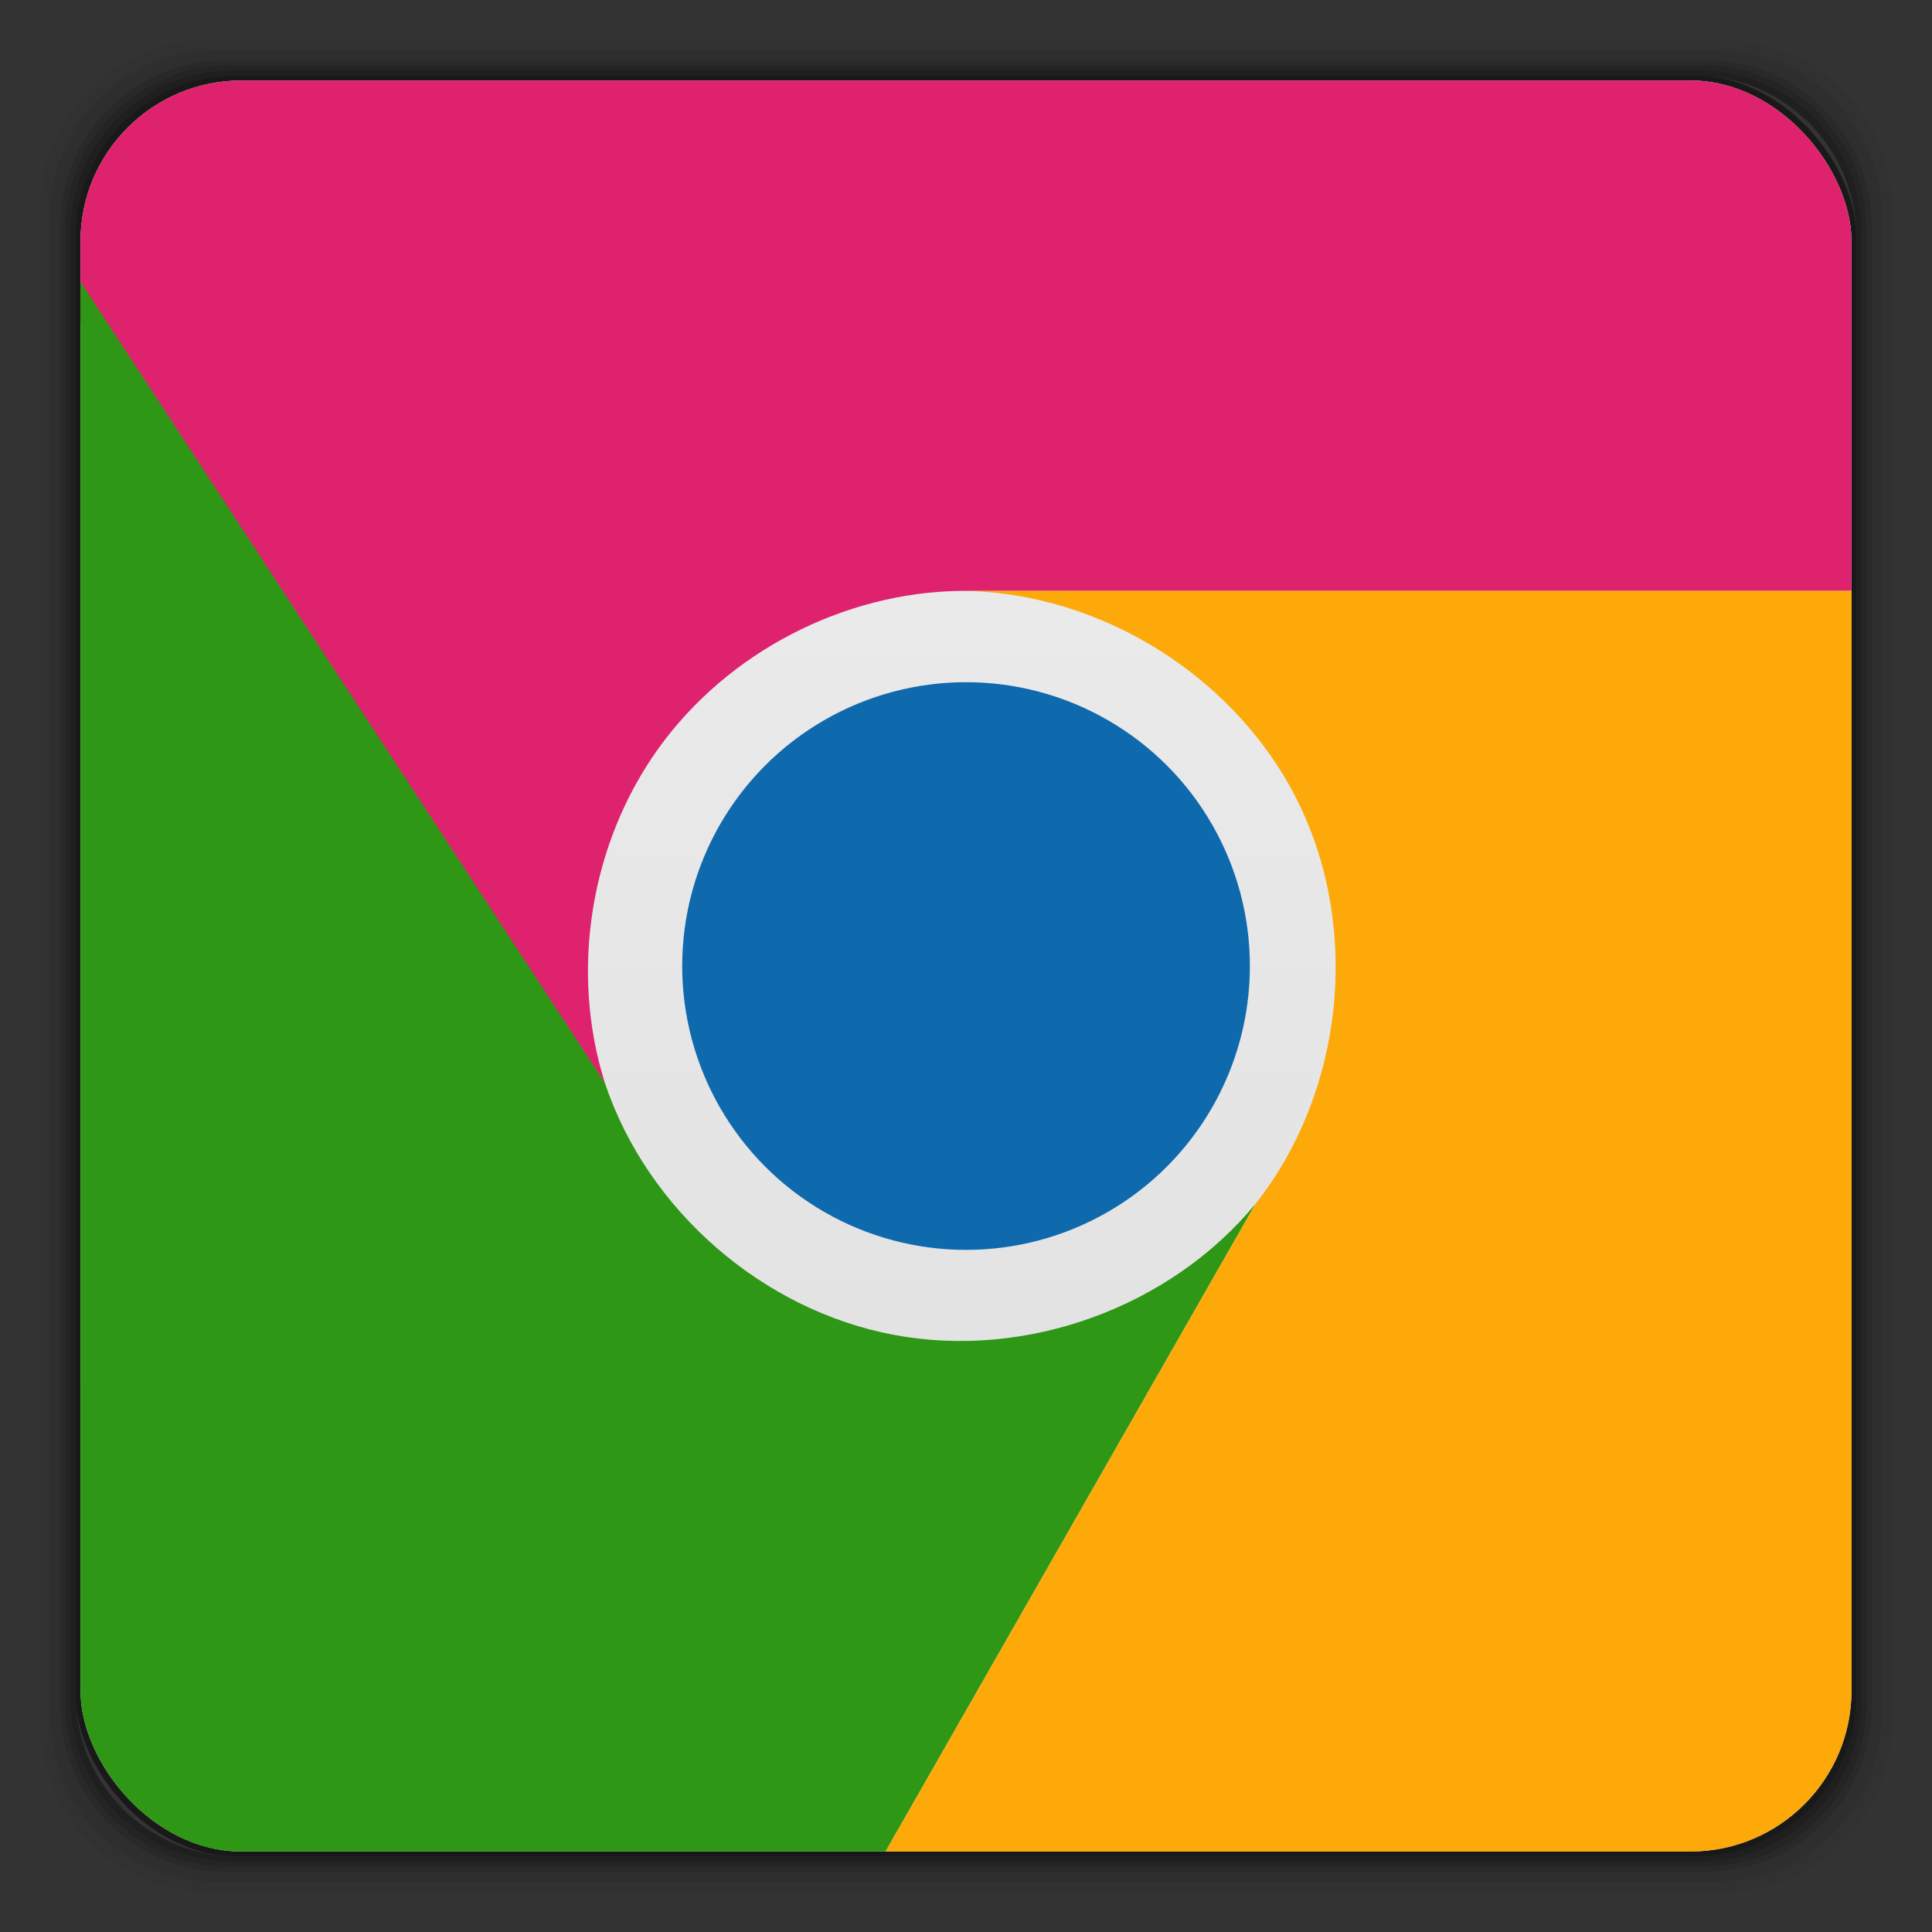 <?xml version="1.0" encoding="UTF-8" standalone="no"?>
<!-- Created with Inkscape (http://www.inkscape.org/) -->

<svg
   xmlns:dc="http://purl.org/dc/elements/1.1/"
   xmlns:cc="http://creativecommons.org/ns#"
   xmlns:rdf="http://www.w3.org/1999/02/22-rdf-syntax-ns#"
   xmlns:svg="http://www.w3.org/2000/svg"
   xmlns="http://www.w3.org/2000/svg"
   xmlns:xlink="http://www.w3.org/1999/xlink"
   xmlns:sodipodi="http://sodipodi.sourceforge.net/DTD/sodipodi-0.dtd"
   xmlns:inkscape="http://www.inkscape.org/namespaces/inkscape"
   width="48"
   height="48"
   id="svg2"
   version="1.1"
   inkscape:version="0.48.4 r9939"
   sodipodi:docname="google-chrome-unstable.svg">
  <rect width="100%" height="100%" fill="#333333" stroke="none"/>
  <defs
     id="defs4">
    <linearGradient
       id="linearGradient3755">
      <stop
         style="stop-color:#a82945;stop-opacity:1;"
         offset="0"
         id="stop3757" />
      <stop
         style="stop-color:#ec607f;stop-opacity:1;"
         offset="1"
         id="stop3759" />
    </linearGradient>
    <linearGradient
       inkscape:collect="always"
       xlink:href="#linearGradient4460-3"
       id="linearGradient3761"
       x1="25"
       y1="1050.362"
       x2="25"
       y2="1006.362"
       gradientUnits="userSpaceOnUse" />
    <linearGradient
       inkscape:collect="always"
       xlink:href="#linearGradient4460"
       id="linearGradient3776"
       gradientUnits="userSpaceOnUse"
       gradientTransform="matrix(3.916,0,0,3.916,-455.796,-46.624)"
       y1="279.096"
       x2="0"
       y2="268.33" />
    <linearGradient
       id="linearGradient4460">
      <stop
         offset="0"
         style="stop-color:#3d6ba1;stop-opacity:1;"
         id="stop7" />
      <stop
         offset="1"
         style="stop-color:#7097c4;stop-opacity:1;"
         id="stop9" />
    </linearGradient>
    <linearGradient
       id="linearGradient3778"
       gradientUnits="userSpaceOnUse"
       x2="0"
       gradientTransform="matrix(3.916,0,0,3.916,-442.805,-42.644)"
       y1="279.096"
       y2="268.33">
      <stop
         stop-color="#2a3236"
         offset="0"
         id="stop9-6" />
      <stop
         stop-color="#4d575b"
         offset="1"
         id="stop11" />
    </linearGradient>
    <linearGradient
       id="linearGradient3004"
       gradientUnits="userSpaceOnUse"
       x2="0"
       gradientTransform="matrix(1.105,0,0,1.105,-134.279,-295.762)"
       y1="279.1"
       y2="268.33">
      <stop
         stop-color="#ae2434"
         offset="0"
         id="stop9-2" />
      <stop
         stop-color="#d67038"
         offset="1"
         id="stop11-4" />
    </linearGradient>
    <linearGradient
       y2="268.33"
       x2="0"
       y1="279.1"
       gradientTransform="matrix(1.105,0,0,1.105,-134.279,-295.762)"
       gradientUnits="userSpaceOnUse"
       id="linearGradient3018"
       xlink:href="#linearGradient3004"
       inkscape:collect="always" />
    <linearGradient
       gradientTransform="matrix(1.105,0,0,1.105,-134.279,-295.762)"
       xlink:href="#linearGradient4460-3"
       id="linearGradient3061"
       y1="279.096"
       y2="268.33"
       gradientUnits="userSpaceOnUse"
       x2="0" />
    <linearGradient
       id="linearGradient4460-3">
      <stop
         offset="0"
         style="stop-color:#dedede"
         id="stop13" />
      <stop
         offset="1"
         style="stop-color:#efefef"
         id="stop15" />
    </linearGradient>
    <linearGradient
       xlink:href="#linearGradient3923"
       id="linearGradient3929"
       x1="-40.5"
       x2="41.5"
       gradientUnits="userSpaceOnUse" />
    <linearGradient
       id="linearGradient3923">
      <stop
         offset="0"
         style="stop-color:#fff;stop-opacity:.059"
         id="stop7-6" />
      <stop
         offset="1"
         style="stop-opacity:.059"
         id="stop9-5" />
    </linearGradient>
    <clipPath
       clipPathUnits="userSpaceOnUse"
       id="clipPath3841">
      <rect
         ry="4"
         rx="4"
         y="1006.362"
         x="2"
         height="44"
         width="44"
         id="rect3843"
         style="fill:url(#linearGradient3845);fill-opacity:1;stroke:none" />
    </clipPath>
    <linearGradient
       inkscape:collect="always"
       xlink:href="#linearGradient4460-3"
       id="linearGradient3845"
       gradientUnits="userSpaceOnUse"
       x1="25"
       y1="1050.362"
       x2="25"
       y2="1006.362" />
    <clipPath
       clipPathUnits="userSpaceOnUse"
       id="clipPath3847">
      <rect
         ry="4"
         rx="4"
         y="1006.362"
         x="2"
         height="44"
         width="44"
         id="rect3849"
         style="fill:url(#linearGradient3851);fill-opacity:1;stroke:none" />
    </clipPath>
    <linearGradient
       inkscape:collect="always"
       xlink:href="#linearGradient4460-3"
       id="linearGradient3851"
       gradientUnits="userSpaceOnUse"
       x1="25"
       y1="1050.362"
       x2="25"
       y2="1006.362" />
    <clipPath
       clipPathUnits="userSpaceOnUse"
       id="clipPath3853">
      <rect
         ry="4"
         rx="4"
         y="1006.362"
         x="2"
         height="44"
         width="44"
         id="rect3855"
         style="fill:url(#linearGradient3857);fill-opacity:1;stroke:none" />
    </clipPath>
    <linearGradient
       inkscape:collect="always"
       xlink:href="#linearGradient4460-3"
       id="linearGradient3857"
       gradientUnits="userSpaceOnUse"
       x1="25"
       y1="1050.362"
       x2="25"
       y2="1006.362" />
    <linearGradient
       inkscape:collect="always"
       xlink:href="#linearGradient3923"
       id="linearGradient3867"
       gradientUnits="userSpaceOnUse"
       x1="25"
       y1="1050.362"
       x2="25"
       y2="1006.362"
       gradientTransform="translate(0.321,2.245)" />
    <linearGradient
       gradientTransform="matrix(1.105,0,0,1.105,-134.279,-295.762)"
       xlink:href="#linearGradient4460-0"
       id="linearGradient3061-5"
       y1="279.096"
       y2="268.33"
       gradientUnits="userSpaceOnUse"
       x2="0" />
    <linearGradient
       id="linearGradient4460-0">
      <stop
         offset="0"
         style="stop-color:#dedede"
         id="stop14" />
      <stop
         offset="1"
         style="stop-color:#efefef"
         id="stop16" />
    </linearGradient>
    <linearGradient
       y2="268.33"
       x2="0"
       y1="279.096"
       gradientTransform="matrix(1.105,0,0,1.105,-134.279,-295.762)"
       gradientUnits="userSpaceOnUse"
       id="linearGradient3017"
       xlink:href="#linearGradient4460-0"
       inkscape:collect="always" />
  </defs>
  <sodipodi:namedview
     id="base"
     pagecolor="#ffffff"
     bordercolor="#666666"
     borderopacity="1.0"
     inkscape:pageopacity="0.0"
     inkscape:pageshadow="2"
     inkscape:zoom="8"
     inkscape:cx="26.26659"
     inkscape:cy="22.631617"
     inkscape:document-units="px"
     inkscape:current-layer="layer1"
     showgrid="true"
     showguides="true"
     inkscape:guide-bbox="true"
     inkscape:window-width="1024"
     inkscape:window-height="742"
     inkscape:window-x="0"
     inkscape:window-y="0"
     inkscape:window-maximized="1">
    <inkscape:grid
       type="xygrid"
       id="grid3763"
       empspacing="5"
       visible="true"
       enabled="true"
       snapvisiblegridlinesonly="true" />
    <sodipodi:guide
       orientation="0,1"
       position="22,1"
       id="guide3783" />
  </sodipodi:namedview>
  <g
     inkscape:label="Layer 1"
     inkscape:groupmode="layer"
     id="layer1"
     transform="translate(0,-1004.362)">
    <g
       id="g2995">
      <path
         inkscape:connector-curvature="0"
         transform="translate(0,1004.362)"
         id="rect3781"
         d="M 5.188,1 C 2.871,1 1,2.871 1,5.188 l 0,37.625 C 1,45.129 2.871,47 5.188,47 l 37.625,0 C 45.129,47 47,45.129 47,42.812 L 47,5.188 C 47,2.871 45.129,1 42.812,1 L 5.188,1 z m 0.188,0.25 37.25,0 c 2.292,0 4.125,1.833 4.125,4.125 l 0,37.25 c 0,2.292 -1.833,4.125 -4.125,4.125 l -37.25,0 C 3.083,46.75 1.25,44.917 1.25,42.625 l 0,-37.25 C 1.25,3.083 3.083,1.25 5.375,1.25 z"
         style="opacity:0.05;fill:#000000;fill-opacity:1;stroke:none" />
      <path
         inkscape:connector-curvature="0"
         transform="translate(0,1004.362)"
         id="rect3779"
         d="M 5.375,1.25 C 3.083,1.25 1.25,3.083 1.25,5.375 l 0,37.25 c 0,2.292 1.833,4.125 4.125,4.125 l 37.25,0 c 2.292,0 4.125,-1.833 4.125,-4.125 l 0,-37.25 C 46.75,3.083 44.917,1.25 42.625,1.25 l -37.25,0 z m 0.219,0.25 36.812,0 C 44.673,1.5 46.5,3.327 46.5,5.594 l 0,36.812 C 46.5,44.673 44.673,46.5 42.406,46.5 l -36.812,0 C 3.327,46.5 1.5,44.673 1.5,42.406 l 0,-36.812 C 1.5,3.327 3.327,1.5 5.594,1.5 z"
         style="opacity:0.1;fill:#000000;fill-opacity:1;stroke:none" />
      <path
         inkscape:connector-curvature="0"
         transform="translate(0,1004.362)"
         id="rect3777"
         d="M 5.594,1.5 C 3.327,1.5 1.5,3.327 1.5,5.594 l 0,36.812 C 1.5,44.673 3.327,46.5 5.594,46.5 l 36.812,0 C 44.673,46.5 46.5,44.673 46.5,42.406 l 0,-36.812 C 46.5,3.327 44.673,1.5 42.406,1.5 l -36.812,0 z m 0.094,0.125 36.625,0 c 2.254,0 4.062,1.809 4.062,4.062 l 0,36.625 c 0,2.254 -1.809,4.062 -4.062,4.062 l -36.625,0 c -2.254,0 -4.062,-1.809 -4.062,-4.062 l 0,-36.625 C 1.625,3.434 3.434,1.625 5.688,1.625 z"
         style="opacity:0.2;fill:#000000;fill-opacity:1;stroke:none" />
      <path
         inkscape:connector-curvature="0"
         id="rect3775"
         transform="translate(0,1004.362)"
         d="M 5.688,1.625 C 3.434,1.625 1.625,3.434 1.625,5.688 l 0,36.625 c 0,2.254 1.809,4.062 4.062,4.062 l 36.625,0 c 2.254,0 4.062,-1.809 4.062,-4.062 l 0,-36.625 c 0,-2.254 -1.809,-4.062 -4.062,-4.062 l -36.625,0 z m 0.094,0.125 36.438,0 c 2.241,0 4.031,1.79 4.031,4.031 l 0,36.438 c 0,2.241 -1.79,4.031 -4.031,4.031 l -36.438,0 C 3.54,46.25 1.75,44.46 1.75,42.219 l 0,-36.438 C 1.75,3.54 3.54,1.75 5.781,1.75 z"
         style="opacity:0.3;fill:#000000;fill-opacity:1;stroke:none" />
      <path
         inkscape:connector-curvature="0"
         id="rect3771"
         transform="translate(0,1004.362)"
         d="M 5.781,1.75 C 3.54,1.75 1.75,3.54 1.75,5.781 l 0,36.438 c 0,2.241 1.79,4.031 4.031,4.031 l 36.438,0 c 2.241,0 4.031,-1.79 4.031,-4.031 l 0,-36.438 C 46.25,3.54 44.46,1.75 42.219,1.75 l -36.438,0 z m 0.125,0.125 36.188,0 c 2.229,0 4.031,1.803 4.031,4.031 l 0,36.188 c 0,2.229 -1.803,4.031 -4.031,4.031 l -36.188,0 C 3.678,46.125 1.875,44.322 1.875,42.094 l 0,-36.188 C 1.875,3.678 3.678,1.875 5.906,1.875 z"
         style="opacity:0.4;fill:#000000;fill-opacity:1;stroke:none" />
      <rect
         style="opacity:0.5;fill:#000000;fill-opacity:1;stroke:none"
         id="rect3765"
         width="44.25"
         height="44.25"
         x="1.875"
         y="1006.237"
         rx="4.023"
         ry="4.023" />
    </g>
    <rect
       style="fill:url(#linearGradient3761);fill-opacity:1.0;stroke:none"
       id="rect2985"
       width="44"
       height="44"
       x="2"
       y="1006.362"
       rx="4"
       ry="4" />
    <path
       inkscape:connector-curvature="0"
       style="fill:#de226e;fill-opacity:1"
       d="M 59.15,1019.042 C 55.894,1012.492 32.299,992.854 25,992.362 c -7.299,-0.492 -31,10 -23,20 l 13.027,18.9 c -0.875,-2.782 -0.36,-5.965 1.349,-8.329 1.709,-2.363 4.57,-3.85 7.486,-3.891"
       id="path26"
       sodipodi:nodetypes="csccsc"
       clip-path="url(#clipPath3853)" />
    <path
       inkscape:connector-curvature="0"
       style="fill:#2e9716;fill-opacity:1"
       d="m 2,1011.362 c -4.066,6.065 -14.174,34.425 -11,41 3.174,6.575 24,-1 31,-2 l 9.194,-16.092 c -2.123,2.574 -5.689,3.87 -8.97,3.259 -3.28,-0.61 -6.142,-3.102 -7.198,-6.267"
       id="path28"
       sodipodi:nodetypes="csccsc"
       clip-path="url(#clipPath3847)" />
    <path
       inkscape:connector-curvature="0"
       style="fill:#fca909;fill-opacity:1"
       d="m 22,1050.362 c 7.356,0.556 19.864,11.109 24,5 4.136,-6.109 15.699,-29.696 12.45,-36.32 l -34.588,0 c 3.501,0.016 6.907,2.167 8.426,5.322 1.519,3.155 1.077,7.159 -1.094,9.906"
       id="path30"
       sodipodi:nodetypes="csccsc"
       clip-path="url(#clipPath3841)" />
    <circle
       sodipodi:ry="41"
       sodipodi:rx="41"
       sodipodi:cy="0.5"
       sodipodi:cx="0.5"
       cx="0.5"
       cy="0.5"
       style="fill:#0e69ad;fill-opacity:1"
       r="41"
       d="m 41.5,0.5 c 0,22.644 -18.356,41 -41,41 -22.644,0 -41,-18.356 -41,-41 0,-22.644 18.356,-41 41,-41 22.644,0 41,18.356 41,41 z"
       transform="matrix(0.172,0,0,0.172,23.915,1028.277)"
       id="circle24" />
  </g>
</svg>
